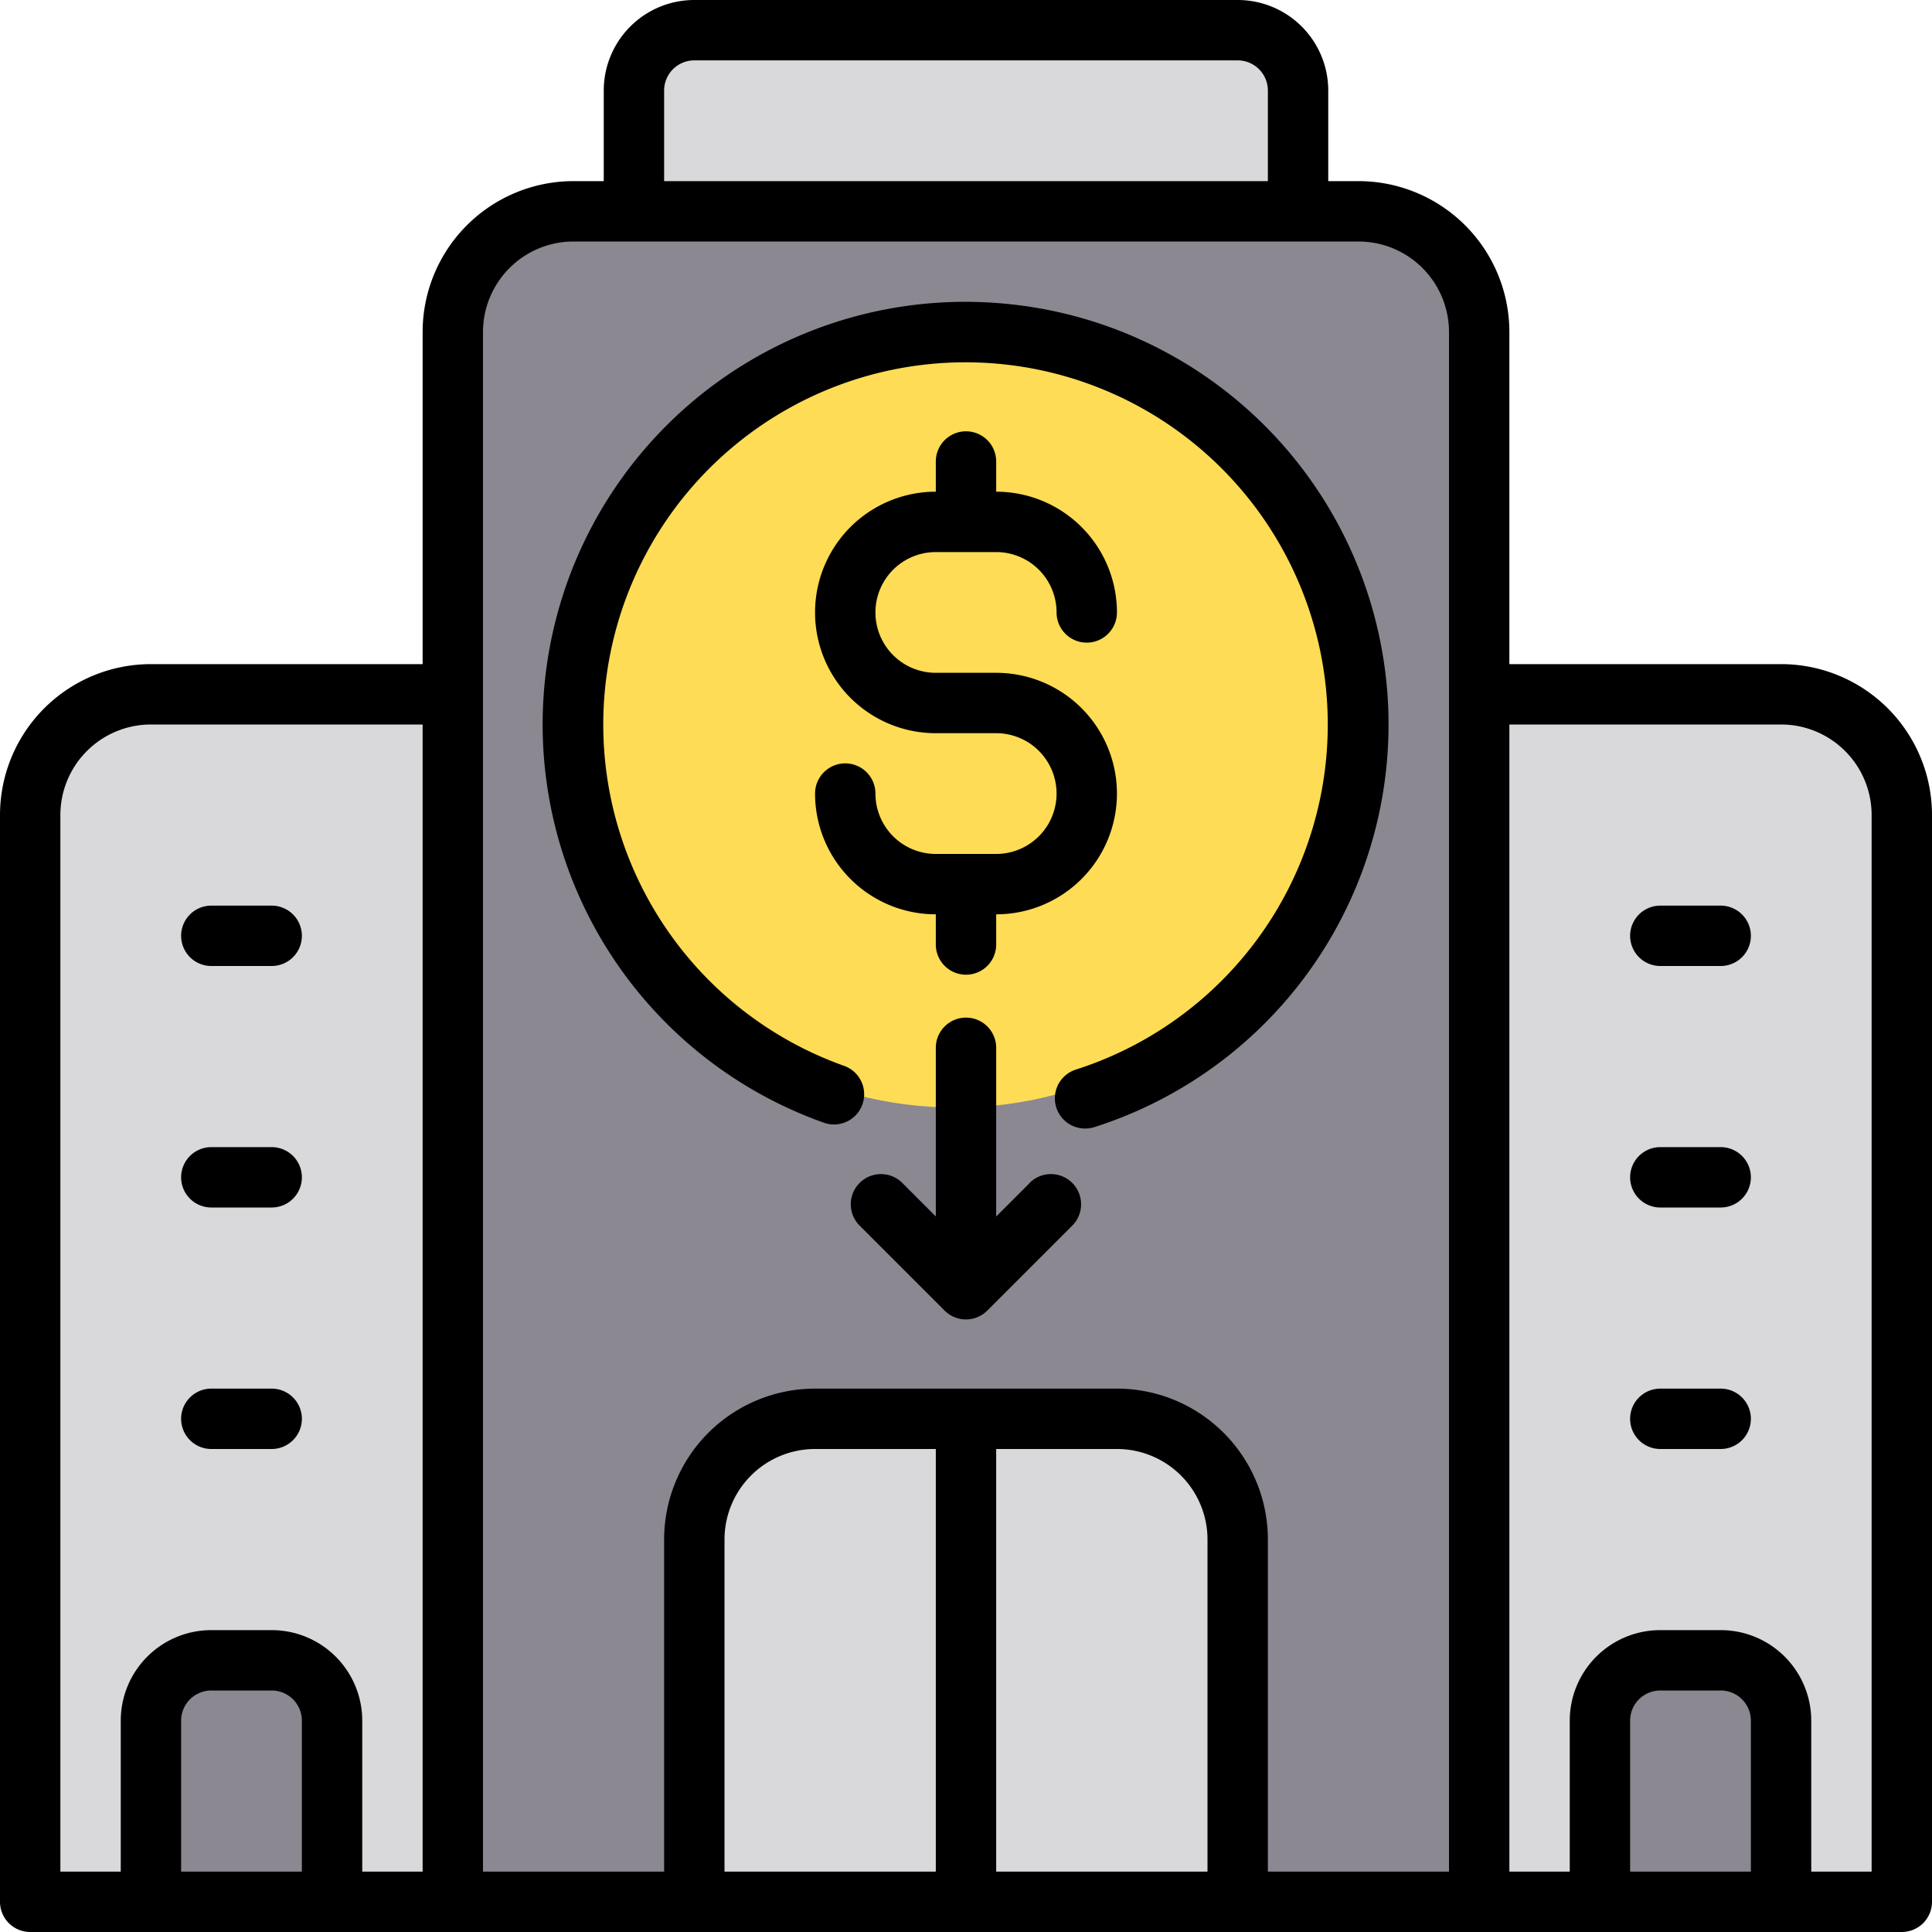 <svg xmlns="http://www.w3.org/2000/svg" data-name="Layer 1" viewBox="0 0 32 32" id="building"><path fill="#d9d9db" d="M24.333,11.5h5a2,2,0,0,1,2,2v18a0,0,0,0,1,0,0h-7a0,0,0,0,1,0,0v-20A0,0,0,0,1,24.333,11.5Z"></path><path fill="#8b8891" d="M9.333,3.5h13a2,2,0,0,1,2,2v26a0,0,0,0,1,0,0h-17a0,0,0,0,1,0,0V5.5A2,2,0,0,1,9.333,3.5Z"></path><path fill="#d9d9db" d="M21.333 3.5h-11v-2a1 1 0 0 1 1-1h9a1 1 0 0 1 1 1zM2.333 11.5h5a0 0 0 0 1 0 0v20a0 0 0 0 1 0 0h-7a0 0 0 0 1 0 0v-18A2 2 0 0 1 2.333 11.5z"></path><circle cx="15.824" cy="11.845" r="6.5" fill="#fedc55"></circle><path fill="#d9d9db" d="M13.333,23.5h5a2,2,0,0,1,2,2v6a0,0,0,0,1,0,0h-9a0,0,0,0,1,0,0v-6A2,2,0,0,1,13.333,23.5Z"></path><path fill="#8b8891" d="M3.333 27.5h1a1 1 0 0 1 1 1v3a0 0 0 0 1 0 0h-3a0 0 0 0 1 0 0v-3A1 1 0 0 1 3.333 27.5zM27.333 27.5h1a1 1 0 0 1 1 1v3a0 0 0 0 1 0 0h-3a0 0 0 0 1 0 0v-3A1 1 0 0 1 27.333 27.5z"></path><path d="M29.5,11H25V5.5A2.5,2.5,0,0,0,22.5,3H22V1.5A1.5,1.5,0,0,0,20.5,0h-9A1.5,1.5,0,0,0,10,1.5V3H9.5A2.5,2.5,0,0,0,7,5.5V11H2.5A2.5,2.5,0,0,0,0,13.5v18a.5.5,0,0,0,.5.5h31a.5.5,0,0,0,.5-.5v-18A2.5,2.5,0,0,0,29.5,11ZM5,31H3V28.5a.5.5,0,0,1,.5-.5h1a.5.5,0,0,1,.5.5Zm2,0H6V28.5A1.5,1.5,0,0,0,4.5,27h-1A1.5,1.5,0,0,0,2,28.5V31H1V13.5A1.5,1.5,0,0,1,2.5,12H7ZM11,1.5a.5.5,0,0,1,.5-.5h9a.5.5,0,0,1,.5.5V3H11ZM15.5,31H12V25.5A1.5,1.5,0,0,1,13.5,24h2ZM20,31H16.5V24h2A1.5,1.5,0,0,1,20,25.5Zm4,0H21V25.5A2.5,2.5,0,0,0,18.5,23h-5A2.5,2.5,0,0,0,11,25.5V31H8V5.5A1.5,1.5,0,0,1,9.5,4h13A1.5,1.5,0,0,1,24,5.5Zm5,0H27V28.5a.5.5,0,0,1,.5-.5h1a.5.5,0,0,1,.5.5Zm2,0H30V28.5A1.5,1.5,0,0,0,28.5,27h-1A1.5,1.5,0,0,0,26,28.5V31H25V12h4.5A1.5,1.5,0,0,1,31,13.5ZM3.5,24h1a.5.5,0,0,0,0-1h-1a.5.5,0,0,0,0,1Zm0-4h1a.5.5,0,0,0,0-1h-1a.5.5,0,0,0,0,1Zm0-4h1a.5.5,0,0,0,0-1h-1a.5.5,0,0,0,0,1Zm13-1.856h-1a1,1,0,0,1-1-1,.5.5,0,0,0-1,0,2,2,0,0,0,2,2v.5a.5.5,0,0,0,1,0v-.5a2,2,0,0,0,0-4h-1a1,1,0,0,1,0-2h1a1,1,0,0,1,1,1,.5.5,0,1,0,1,0,2,2,0,0,0-2-2v-.5a.5.5,0,0,0-1,0v.5a2,2,0,0,0,0,4h1a1,1,0,0,1,0,2Zm.134-9.115A7,7,0,0,0,13.658,18.6a.5.5,0,0,0,.332-.943,6,6,0,1,1,3.832.058.5.5,0,0,0,.152.977.516.516,0,0,0,.152-.023A7,7,0,0,0,16.634,5.029Zm.427,14.559-.561.561V17.355a.5.5,0,0,0-1,0v2.793l-.561-.561a.5.5,0,0,0-.707.707l1.413,1.413a.5.5,0,0,0,.708,0l1.413-1.413a.5.5,0,0,0-.707-.707ZM28.5,19h-1a.5.5,0,0,0,0,1h1a.5.5,0,0,0,0-1Zm0,4h-1a.5.5,0,0,0,0,1h1a.5.5,0,0,0,0-1Zm0-8h-1a.5.5,0,0,0,0,1h1a.5.5,0,0,0,0-1Z"></path></svg>